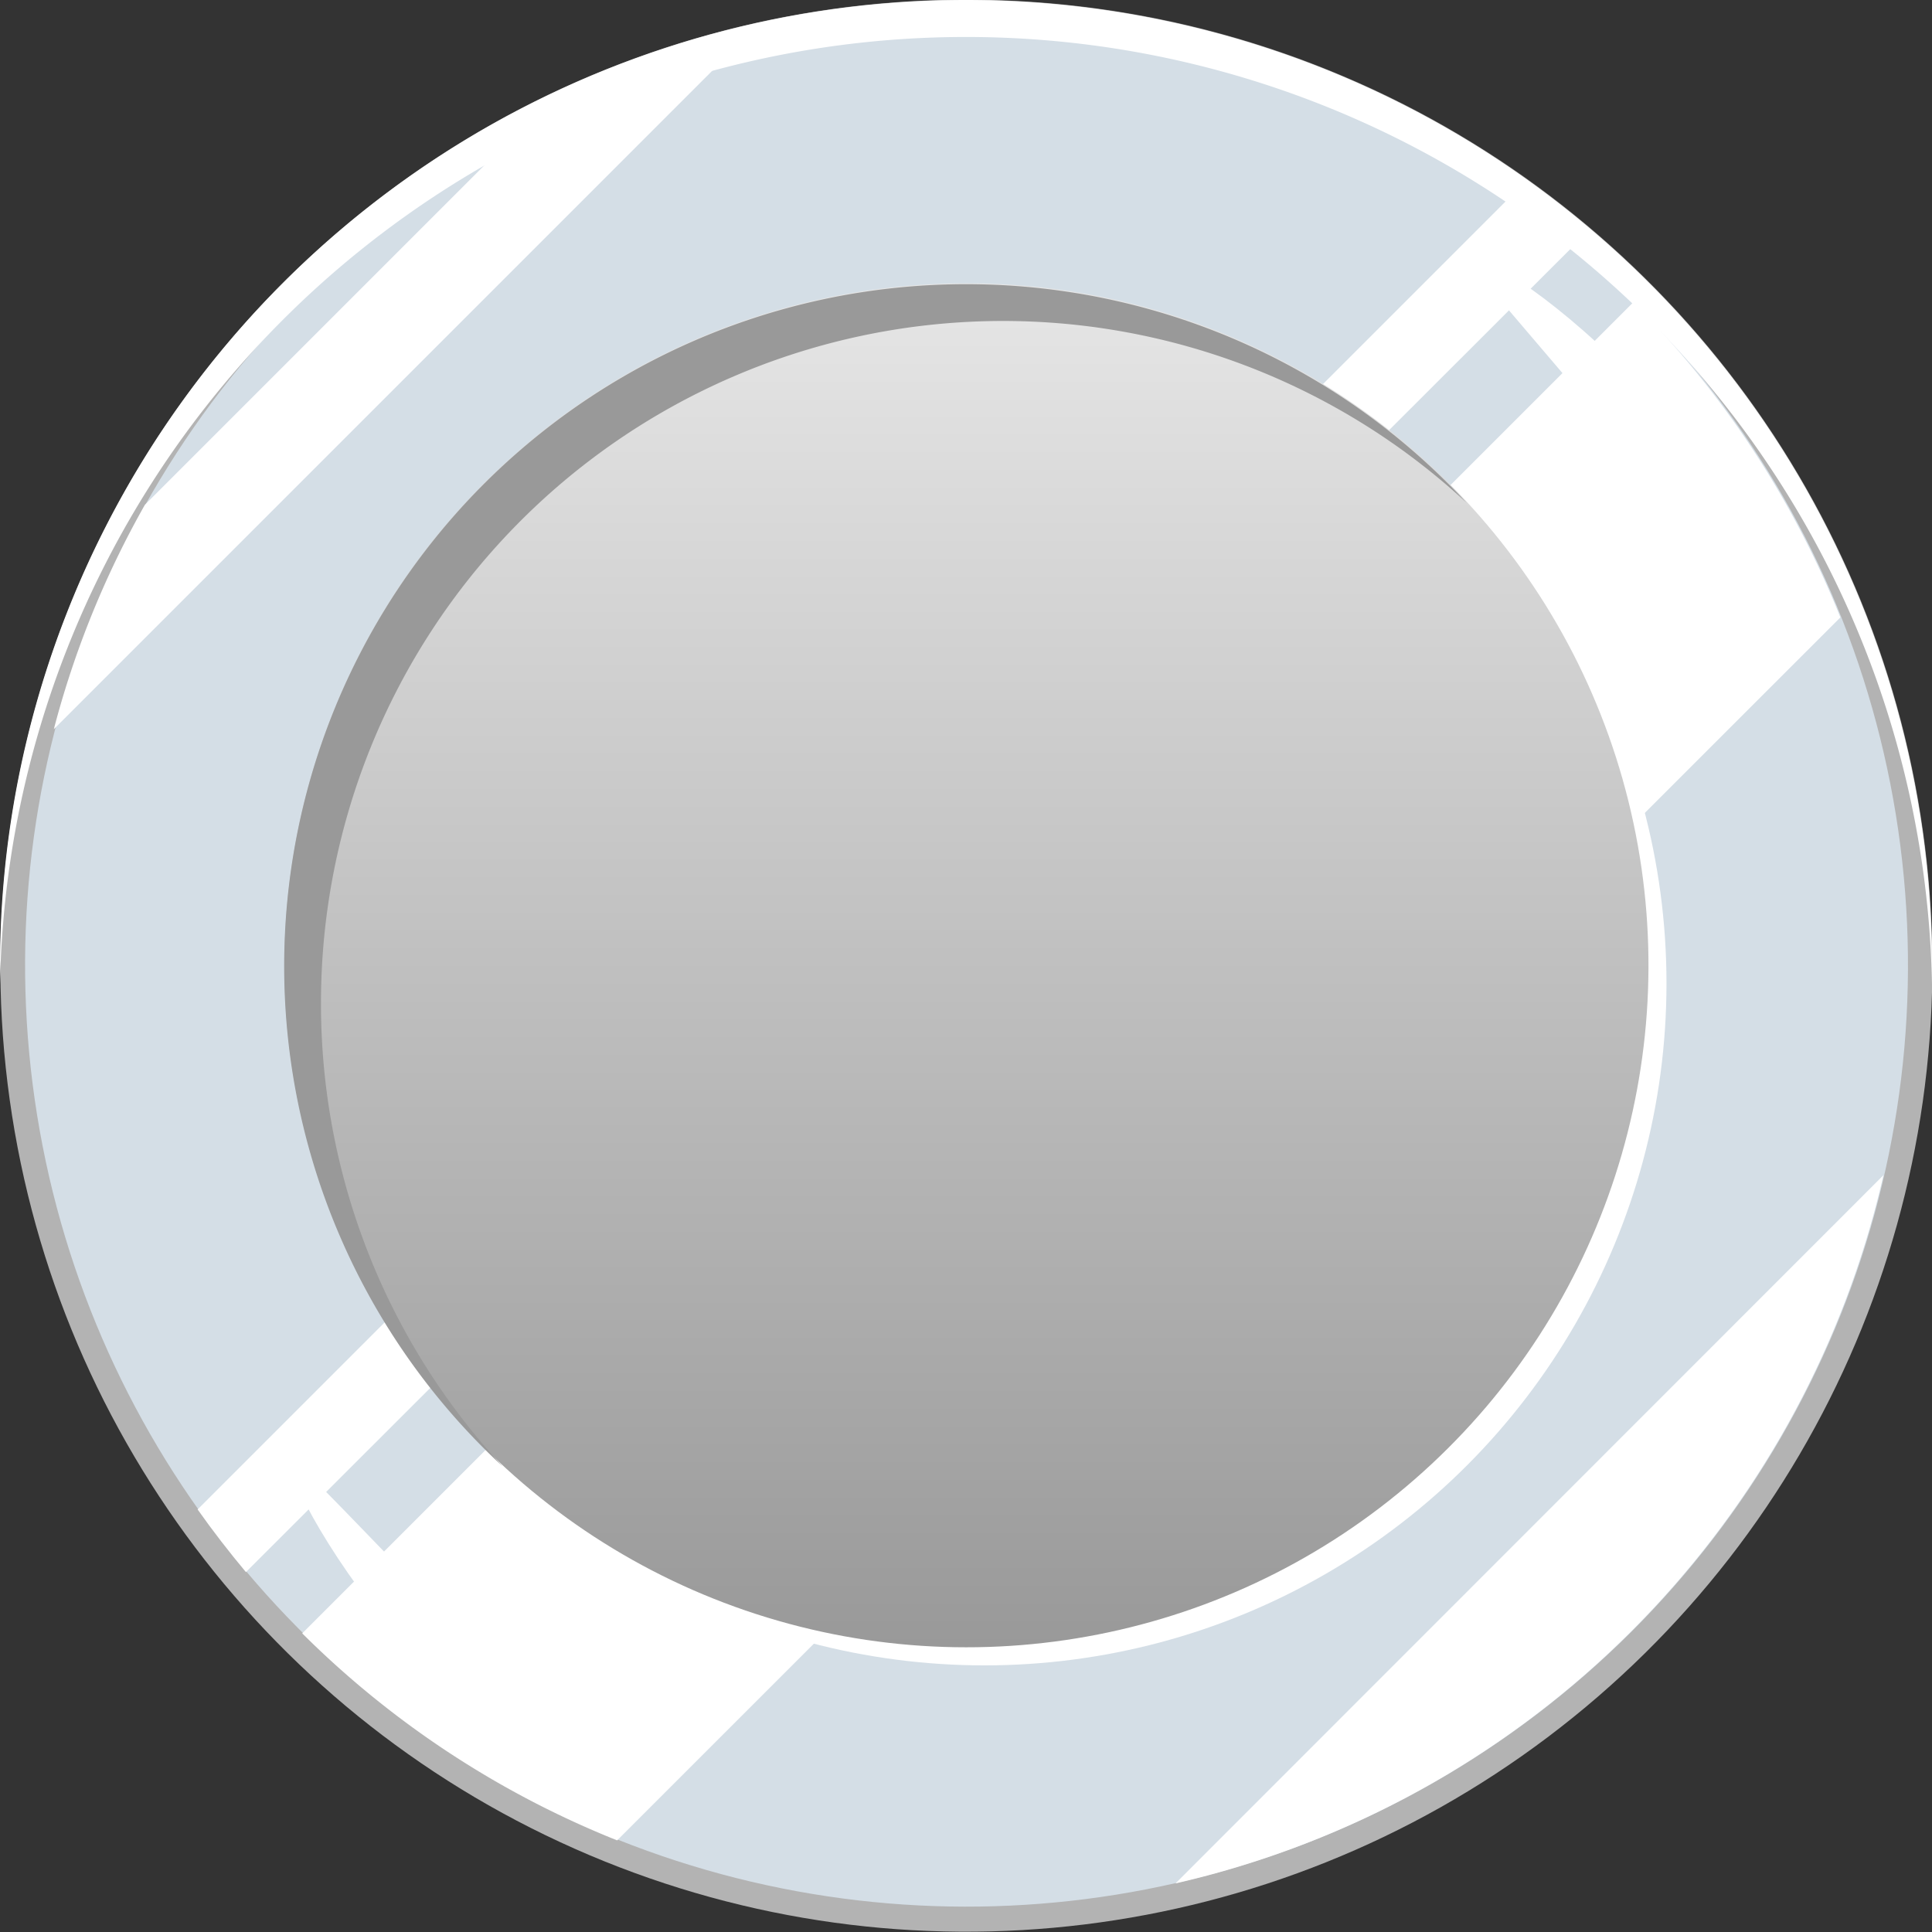 <svg xmlns="http://www.w3.org/2000/svg" xmlns:xlink="http://www.w3.org/1999/xlink" viewBox="0 0 70 70"><rect x="0" y="0" width="70" height="70" fill="#333333" stroke="none"/><defs><style>.cls-1{isolation:isolate;}.cls-2{fill:#b3b3b3;}.cls-3{fill:#d4dee6;}.cls-4,.cls-7{fill:#fff;}.cls-4{mix-blend-mode:soft-light;}.cls-5{fill:url(#Gradiente_sem_nome_2);}.cls-6{fill:#999;}</style><linearGradient id="Gradiente_sem_nome_2" x1="320.16" y1="215.71" x2="320.16" y2="265.13" gradientTransform="translate(57.22 -61.52) rotate(12.05)" gradientUnits="userSpaceOnUse"><stop offset="0" stop-color="#e6e6e6"/><stop offset="1" stop-color="#999"/></linearGradient></defs><g class="cls-1"><g id="Camada_1" data-name="Camada 1"><circle class="cls-2" cx="320.16" cy="240.42" r="35" transform="translate(-312.13 -164.5) rotate(-7.02)"/><circle class="cls-3" cx="320.16" cy="240.42" r="34.11" transform="translate(-313.06 -162.88) rotate(-7.29)"/><path class="cls-4" d="M344.34,216.37,296.11,264.6a34.1,34.1,0,0,0,11.41,7.5l44.32-44.31A34.29,34.29,0,0,0,344.34,216.37Z" transform="translate(-285.16 -205.42)"/><path class="cls-4" d="M353.4,248l-25.65,25.66A34.13,34.13,0,0,0,353.4,248Z" transform="translate(-285.16 -205.42)"/><path class="cls-4" d="M303.41,210.71l-13,13a33.83,33.83,0,0,0-3.3,8.13l24.38-24.38A34.32,34.32,0,0,0,303.41,210.71Z" transform="translate(-285.16 -205.42)"/><path class="cls-4" d="M339.85,212.58l-47.53,47.53c.55.78,1.14,1.54,1.75,2.27l48.05-48C341.39,213.72,340.63,213.14,339.85,212.58Z" transform="translate(-285.16 -205.42)"/><circle class="cls-4" cx="35.67" cy="35.63" r="24.71"/><circle class="cls-5" cx="320.16" cy="240.42" r="24.71" transform="translate(-328.28 -133.31) rotate(-12.05)"/><path class="cls-6" d="M296.79,241.76a24.71,24.71,0,0,1,41.5-18.13,24.71,24.71,0,1,0-34.92,34.92A24.63,24.63,0,0,1,296.79,241.76Z" transform="translate(-285.16 -205.42)"/><path class="cls-4" d="M320.16,206.76a35,35,0,0,1,35,34.33c0-.22,0-.44,0-.67a35,35,0,0,0-70,0c0,.23,0,.45,0,.67A35,35,0,0,1,320.16,206.76Z" transform="translate(-285.16 -205.42)"/><path class="cls-7" d="M338.53,214.84c-.15.22.93,1.36,4.26,5.3,5.5,6.5,6.61,8.21,6.85,8s-1.59-4.91-5.07-8.74C341.9,216.48,338.78,214.5,338.53,214.84Z" transform="translate(-285.16 -205.42)"/><path class="cls-7" d="M295.77,258.51c.19-.18,1.23,1,4.8,4.67,5.89,6,7.43,7.26,7.26,7.53s-4.37-1.66-7.84-5.49C297.31,262.27,295.48,258.79,295.77,258.51Z" transform="translate(-285.16 -205.42)"/></g></g></svg>